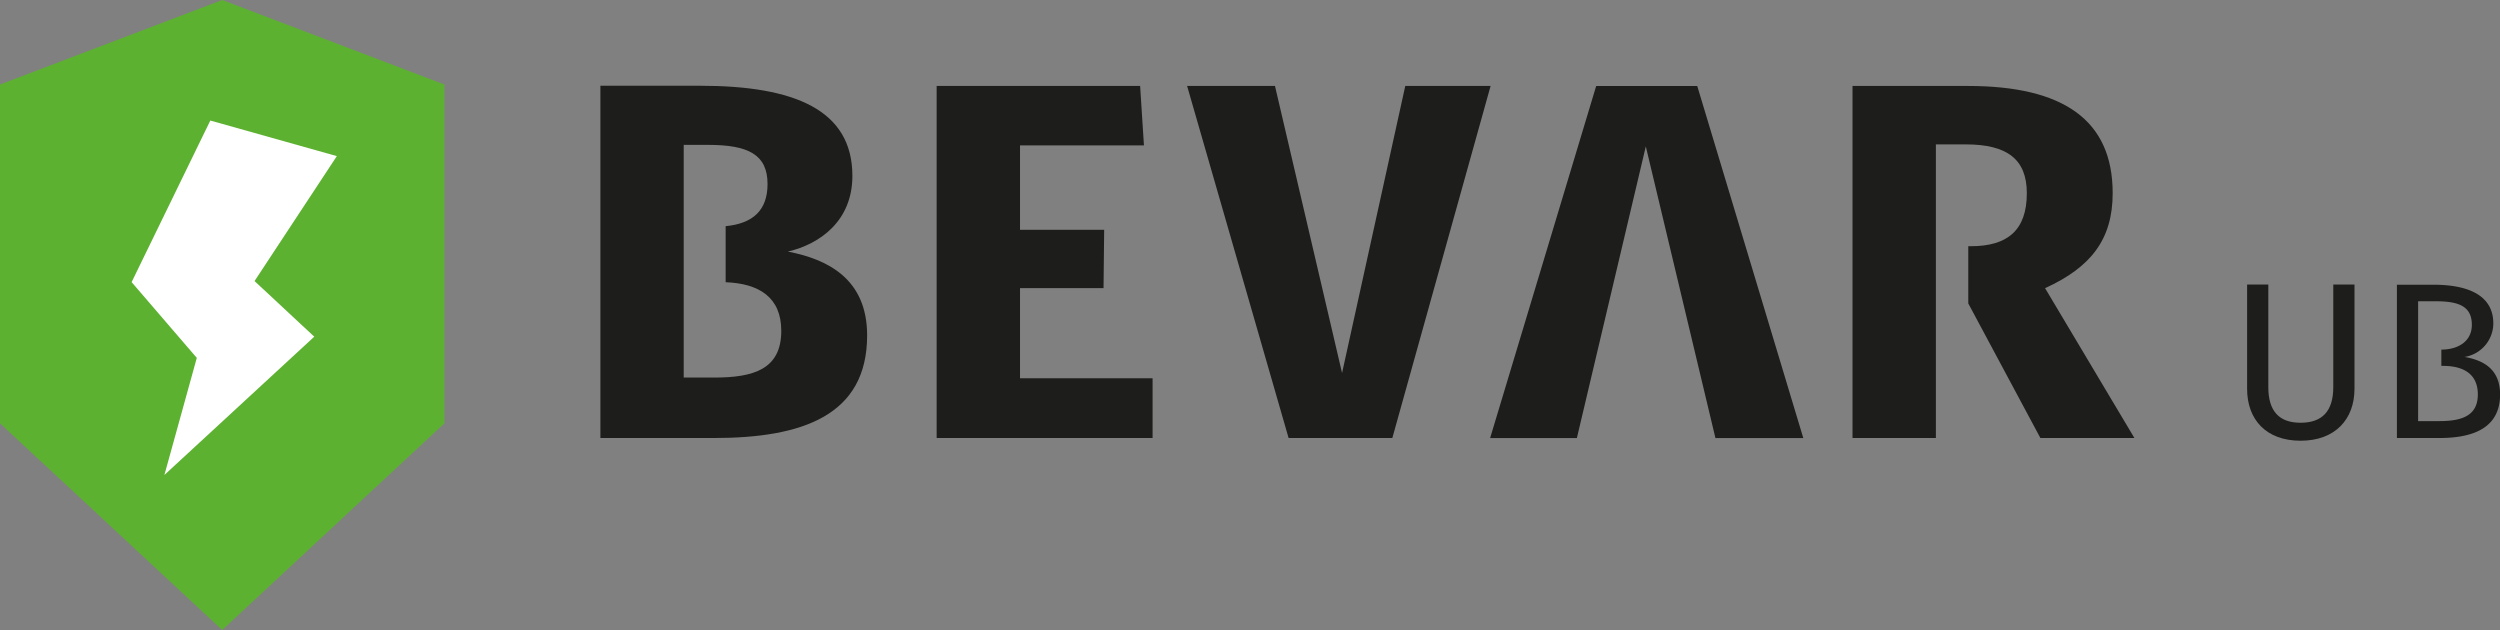 <svg xmlns="http://www.w3.org/2000/svg" viewBox="0 0 471.44 118.8"><rect x="0" y="0" width="471.44" height="118.8" fill="#808080" stroke="none"/><defs><style>.cls-1{fill:#1d1d1b;}.cls-2{fill:#5db130;}.cls-3{fill:#fff;}</style></defs><g id="Layer_2" data-name="Layer 2"><g id="Layer_1-2" data-name="Layer 1"><path class="cls-1" d="M215.72,27.42H192.35V43.33h15.87l-.12,11H192.35v17h25V82.6H176.63V16.21H215Z"/><path class="cls-1" d="M262.56,82.6H243L223.86,16.21h16.57l12.65,54.13L265,16.21h16.09Z"/><path class="cls-1" d="M310.36,27.61l-13,55H281l20-66.39h19.06l20,66.39H323.49Z"/><polygon class="cls-2" points="83.8 79.83 41.9 118.8 0 79.83 0 15.94 41.9 0 83.8 15.94 83.8 79.83"/><path class="cls-3" d="M31,89.57l6.11-22.08L24.82,53.2,39.66,22.73l23.86,6.71L48,53,59.26,63.49Z"/><path class="cls-1" d="M148.57,47.44c6.13-1.43,12.17-5.84,12.17-14.27,0-12.46-10.92-17-28.74-17H113.22V82.6h21.37c16.67,0,28.93-4.21,28.93-19.35C163.52,52.52,156,48.88,148.57,47.44ZM134.68,71.2h-5.75V27.32h4.6c7.57,0,11.21,1.82,11.21,7.38,0,4.94-2.73,7.45-7.9,7.95V53.22c6.25.24,10.49,2.8,10.49,9.17C147.33,69.67,142.06,71.2,134.68,71.2Z"/><path class="cls-1" d="M385.65,54.34c8.63-3.93,12.75-9.19,12.75-17.91,0-13.8-9.3-20.22-27.31-20.22H349.34V82.6h15.72V27.23h5.65c7.76,0,11.5,2.78,11.5,9.2,0,7-3.65,10-10.54,10h-.5V57.22h0l13.6,25.38h17.73Z"/><path class="cls-1" d="M444,73.32c0,5.76-3.66,9.79-10.17,9.79s-10.08-4-10.08-9.79V53.66h4V73c0,4.49,2,6.72,6.09,6.72S440,77.52,440,73V53.66h4Z"/><path class="cls-1" d="M464.76,67.31A6.44,6.44,0,0,0,470.18,61c0-5-4.2-7.31-11.34-7.31H452V82.6h8c6.72,0,11.46-2.1,11.46-8.23C471.44,69.46,468.12,67.9,464.76,67.31ZM460,79.41h-4V69h0V65.93h0V56.81h3.28c4.29,0,6.85.88,6.85,4.45,0,3.07-2.52,4.66-5.75,4.67V69h.37c3.49,0,6.51,1.31,6.51,5.38S464.18,79.41,460,79.41Z"/></g></g></svg>